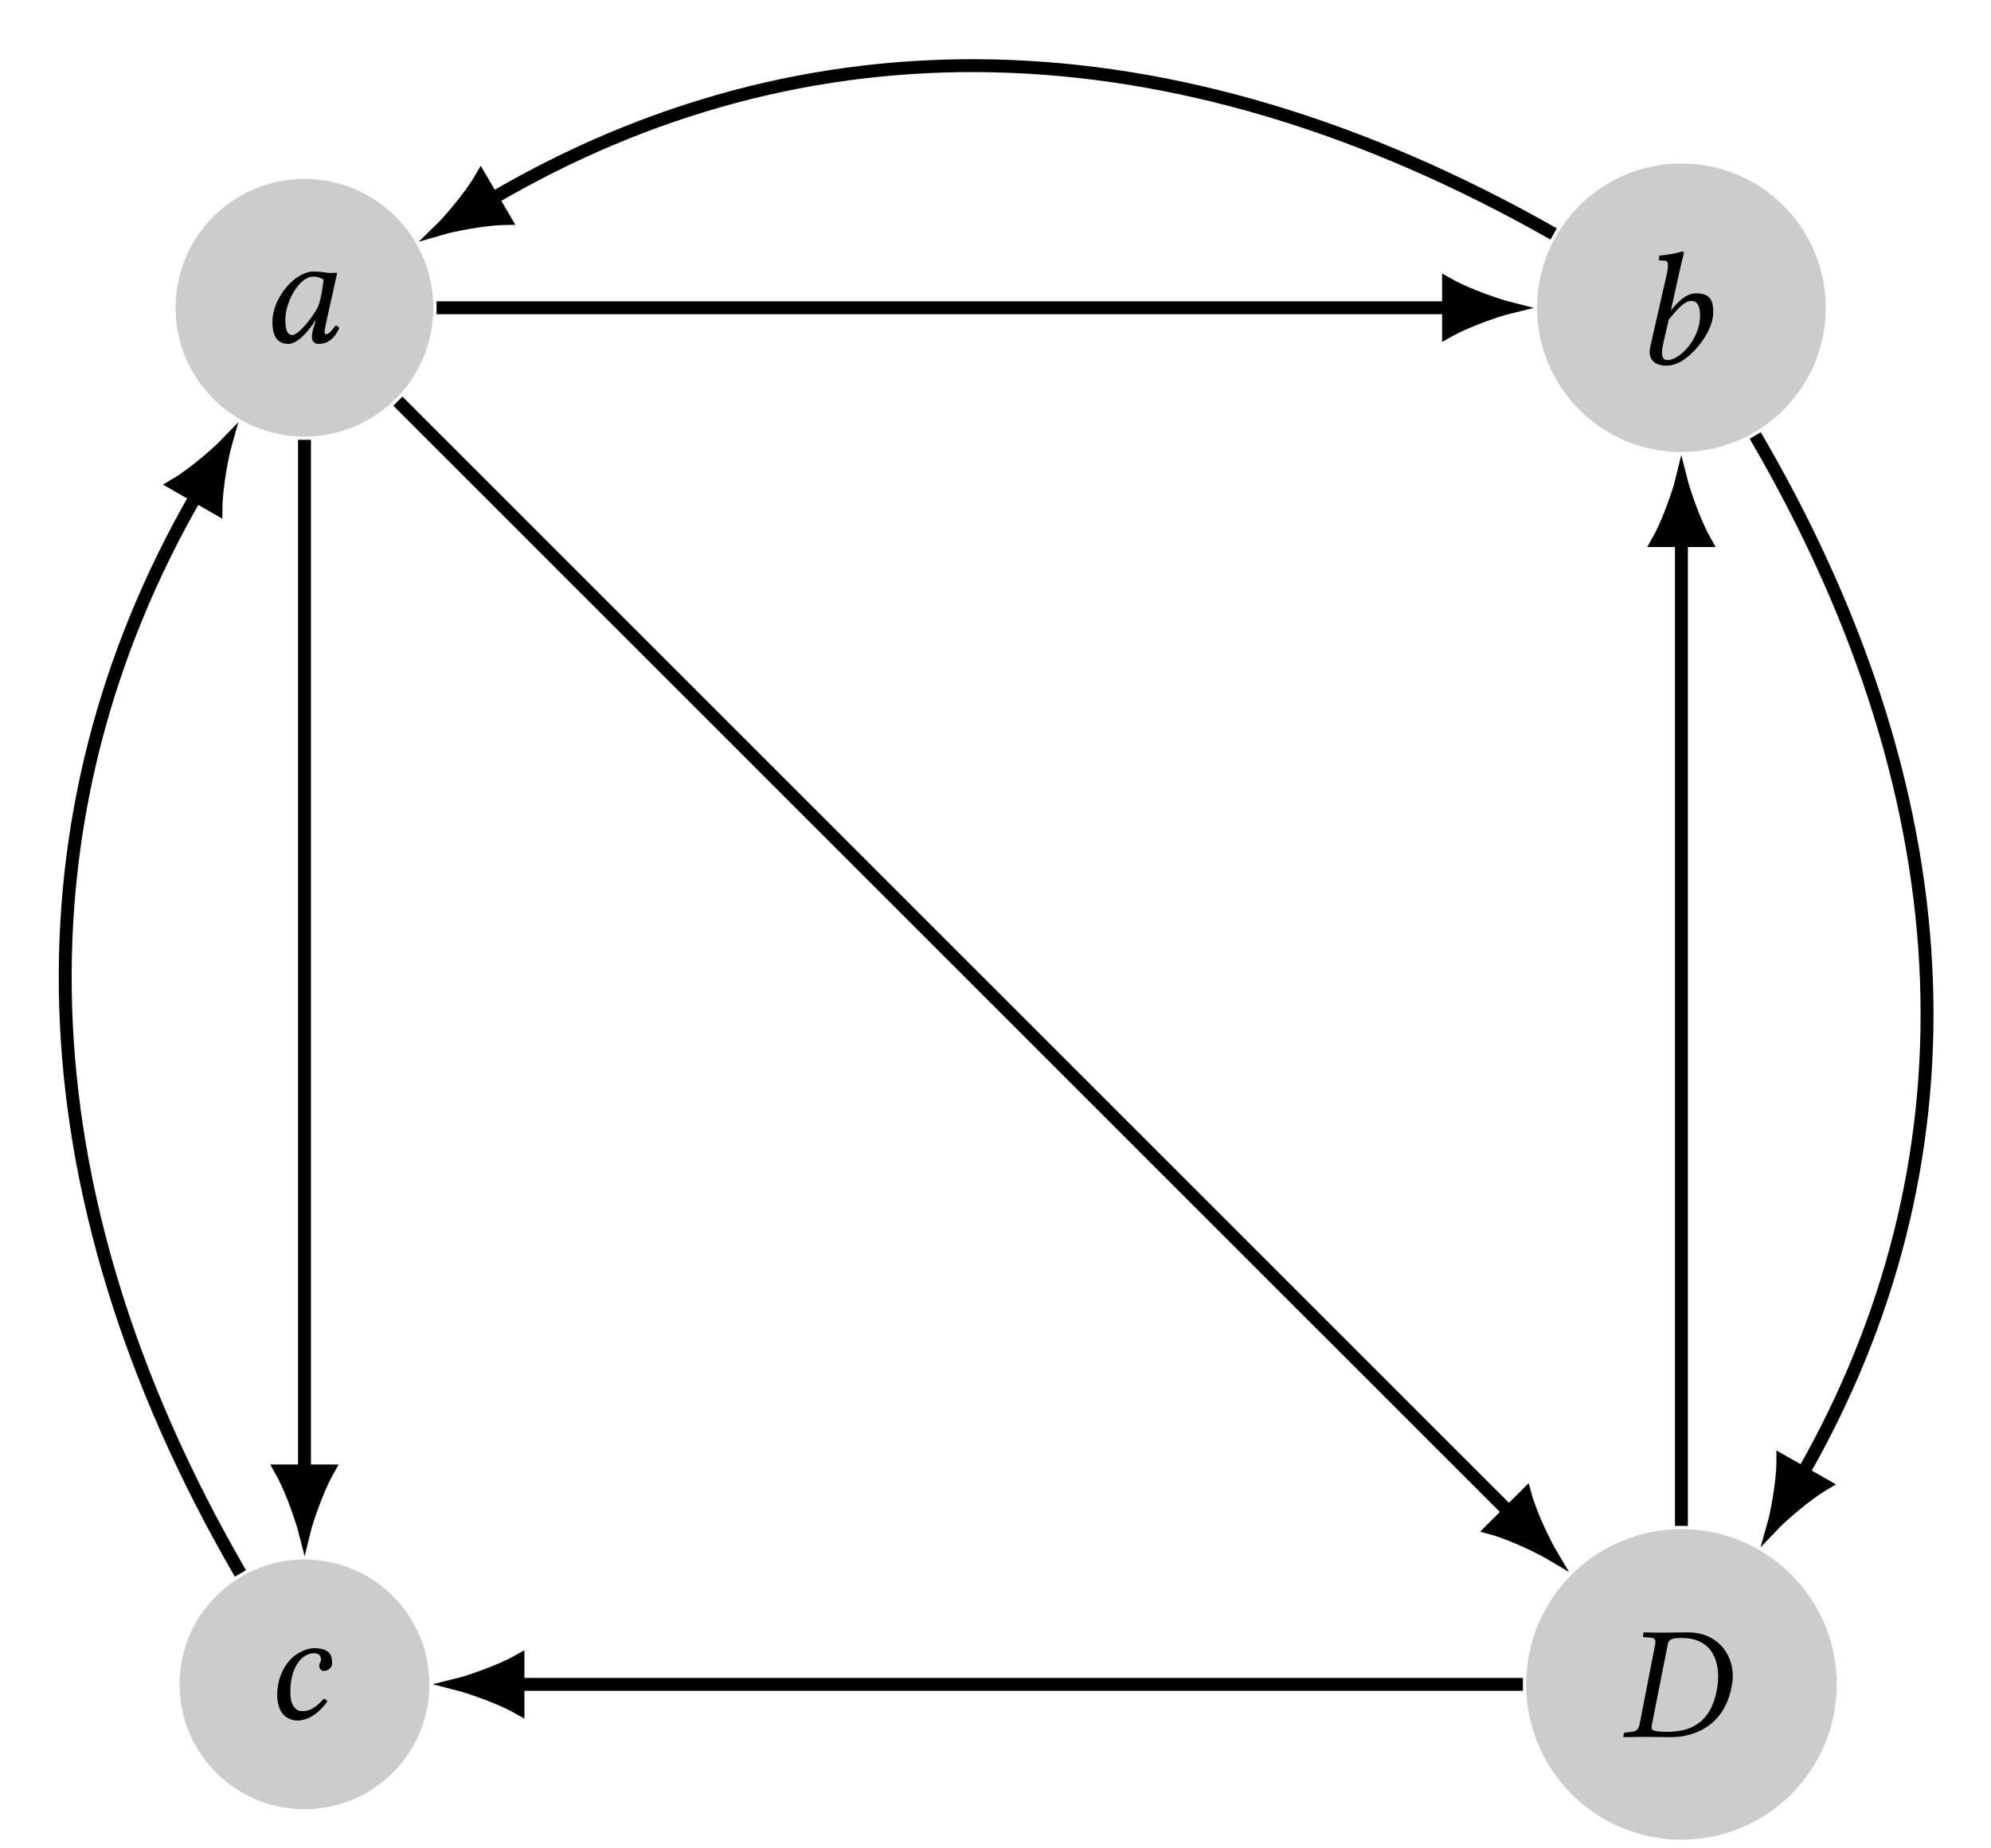 <?xml version="1.0" encoding="UTF-8"?>
<svg xmlns="http://www.w3.org/2000/svg" xmlns:xlink="http://www.w3.org/1999/xlink" width="122.963pt" height="114.142pt" viewBox="0 0 122.963 114.142" version="1.1">
<defs>
<g>
<symbol overflow="visible" id="glyph0-0">
<path style="stroke:none;" d=""/>
</symbol>
<symbol overflow="visible" id="glyph0-1">
<path style="stroke:none;" d="M 4.094 -4.312 C 3.812 -4.344 3.688 -4.375 3.297 -4.375 C 2.219 -4.375 0.781 -2.812 0.781 -1.25 C 0.781 -0.688 0.906 0.094 1.75 0.094 C 2.266 0.094 2.828 -0.453 3.422 -1.328 L 3.453 -1.312 L 3.312 -0.891 C 3.25 -0.672 3.219 -0.469 3.219 -0.344 C 3.219 -0.156 3.297 0.094 3.625 0.094 C 4.25 0.094 4.641 -0.297 4.906 -0.875 C 4.859 -0.953 4.812 -1.031 4.672 -1.031 C 4.406 -0.656 4.219 -0.5 4.109 -0.5 C 4.094 -0.5 4 -0.516 4 -0.641 C 4 -0.734 4.062 -1 4.094 -1.203 L 4.781 -4.297 C 4.547 -4.297 4.281 -4.266 4.094 -4.312 Z M 3.594 -2.188 C 3.094 -1.281 2.328 -0.453 2.016 -0.453 C 1.672 -0.453 1.578 -0.844 1.578 -1.406 C 1.578 -2.469 2.406 -4.062 3.312 -4.062 C 3.531 -4.062 3.75 -4 3.938 -3.875 C 3.938 -3.875 3.844 -2.828 3.594 -2.188 Z M 3.594 -2.188 "/>
</symbol>
<symbol overflow="visible" id="glyph0-2">
<path style="stroke:none;" d="M 2.844 -5.812 C 2.984 -6.453 3.094 -6.859 3.094 -6.859 C 3.094 -6.922 3.062 -6.953 2.969 -6.953 C 2.703 -6.859 1.984 -6.734 1.578 -6.703 L 1.547 -6.453 C 1.547 -6.438 1.562 -6.406 1.594 -6.406 L 1.906 -6.391 C 2.031 -6.391 2.109 -6.328 2.109 -6.109 C 2.109 -6 2.094 -5.828 2.047 -5.609 L 1.016 -1.062 C 0.875 -0.438 1.141 0.094 2.031 0.094 C 2.344 0.094 2.734 -0.031 3.078 -0.266 C 3.984 -0.891 4.906 -2.172 4.906 -3.188 C 4.906 -3.875 4.766 -4.375 3.859 -4.375 C 3.172 -4.375 2.656 -3.75 2.312 -3.344 L 2.297 -3.344 Z M 4.094 -3 C 4.094 -1.562 2.844 -0.25 2.078 -0.25 C 1.719 -0.25 1.672 -0.641 1.828 -1.312 L 2.156 -2.75 C 2.625 -3.297 3.078 -3.906 3.562 -3.906 C 3.859 -3.906 4.094 -3.672 4.094 -3 Z M 4.094 -3 "/>
</symbol>
<symbol overflow="visible" id="glyph0-3">
<path style="stroke:none;" d="M 2.078 0.094 C 2.797 0.094 3.453 -0.422 3.922 -1.078 C 3.891 -1.172 3.797 -1.25 3.703 -1.25 C 3.312 -0.812 2.922 -0.484 2.391 -0.484 C 2.219 -0.484 2.031 -0.531 1.891 -0.719 C 1.75 -0.906 1.641 -1.109 1.641 -1.703 C 1.641 -3.188 2.344 -4.062 3.109 -4.062 C 3.25 -4.062 3.531 -4.016 3.531 -3.688 C 3.531 -3.625 3.516 -3.547 3.484 -3.5 C 3.453 -3.453 3.422 -3.344 3.422 -3.297 C 3.422 -3.125 3.531 -2.969 3.703 -2.969 C 3.969 -2.969 4.219 -3.172 4.219 -3.422 C 4.219 -3.812 4.188 -4.375 3.094 -4.375 C 2.703 -4.375 2.047 -4.109 1.641 -3.672 C 1.156 -3.156 0.828 -2.375 0.828 -1.484 C 0.828 -1.156 0.891 -0.703 1.125 -0.375 C 1.328 -0.094 1.672 0.094 2.078 0.094 Z M 2.078 0.094 "/>
</symbol>
<symbol overflow="visible" id="glyph0-4">
<path style="stroke:none;" d="M 0.188 -0.172 L 0.156 0 L 0.172 0.016 C 0.625 0.016 1 0 1.391 0 C 1.766 0 2.141 0.016 3.125 0.016 C 4.469 0.016 6.375 -0.625 6.844 -3.078 C 6.891 -3.297 6.922 -3.531 6.922 -3.734 C 6.922 -5.281 5.812 -6.453 4.203 -6.453 C 3.594 -6.453 3.031 -6.438 2.641 -6.438 C 2.266 -6.438 1.891 -6.438 1.438 -6.453 L 1.406 -6.438 L 1.375 -6.234 C 1.359 -6.188 1.391 -6.156 1.453 -6.156 L 1.703 -6.141 C 2.016 -6.125 2.141 -6.078 2.141 -5.875 C 2.141 -5.828 2.141 -5.766 2.125 -5.703 L 1.156 -0.734 C 1.094 -0.422 0.906 -0.312 0.562 -0.297 L 0.281 -0.266 C 0.234 -0.266 0.203 -0.234 0.188 -0.172 Z M 1.922 -0.734 L 2.906 -5.719 C 2.969 -6.078 3.312 -6.109 3.781 -6.109 C 5.438 -6.109 6.016 -4.969 6.016 -3.734 C 6.016 -3.422 5.984 -3.125 5.922 -2.828 C 5.531 -0.812 4.234 -0.312 2.891 -0.312 C 2.094 -0.312 1.906 -0.375 1.906 -0.594 C 1.906 -0.641 1.906 -0.672 1.922 -0.734 Z M 1.922 -0.734 "/>
</symbol>
</g>
<clipPath id="clip1">
  <path d="M 97 15 L 122.965 15 L 122.965 103 L 97 103 Z M 97 15 "/>
</clipPath>
<clipPath id="clip2">
  <path d="M 98 79 L 122.965 79 L 122.965 106 L 98 106 Z M 98 79 "/>
</clipPath>
<clipPath id="clip3">
  <path d="M 17 91 L 44 91 L 44 114.141 L 17 114.141 Z M 17 91 "/>
</clipPath>
</defs>
<g id="surface1">
<path style=" stroke:none;fill-rule:nonzero;fill:rgb(79.999%,79.999%,79.999%);fill-opacity:1;" d="M 26.762 19.012 C 26.762 14.617 23.199 11.051 18.805 11.051 C 14.41 11.051 10.844 14.617 10.844 19.012 C 10.844 23.406 14.41 26.969 18.805 26.969 C 23.199 26.969 26.762 23.406 26.762 19.012 Z M 26.762 19.012 "/>
<g style="fill:rgb(0%,0%,0%);fill-opacity:1;">
  <use xlink:href="#glyph0-1" x="16.044" y="21.15"/>
</g>
<path style=" stroke:none;fill-rule:nonzero;fill:rgb(79.999%,79.999%,79.999%);fill-opacity:1;" d="M 112.758 19.012 C 112.758 14.086 108.77 10.098 103.844 10.098 C 98.922 10.098 94.93 14.086 94.93 19.012 C 94.93 23.934 98.922 27.926 103.844 27.926 C 108.77 27.926 112.758 23.934 112.758 19.012 Z M 112.758 19.012 "/>
<g style="fill:rgb(0%,0%,0%);fill-opacity:1;">
  <use xlink:href="#glyph0-2" x="100.902" y="22.495"/>
</g>
<path style=" stroke:none;fill-rule:nonzero;fill:rgb(79.999%,79.999%,79.999%);fill-opacity:1;" d="M 26.52 104.051 C 26.52 99.789 23.066 96.336 18.805 96.336 C 14.543 96.336 11.09 99.789 11.09 104.051 C 11.09 108.312 14.543 111.766 18.805 111.766 C 23.066 111.766 26.52 108.312 26.52 104.051 Z M 26.52 104.051 "/>
<g style="fill:rgb(0%,0%,0%);fill-opacity:1;">
  <use xlink:href="#glyph0-3" x="16.291" y="106.189"/>
</g>
<path style=" stroke:none;fill-rule:nonzero;fill:rgb(79.999%,79.999%,79.999%);fill-opacity:1;" d="M 113.438 104.051 C 113.438 98.754 109.141 94.461 103.844 94.461 C 98.547 94.461 94.254 98.754 94.254 104.051 C 94.254 109.348 98.547 113.645 103.844 113.645 C 109.141 113.645 113.438 109.348 113.438 104.051 Z M 113.438 104.051 "/>
<g style="fill:rgb(0%,0%,0%);fill-opacity:1;">
  <use xlink:href="#glyph0-4" x="100.095" y="107.293"/>
</g>
<path style="fill:none;stroke-width:0.797;stroke-linecap:butt;stroke-linejoin:miter;stroke:rgb(0%,0%,0%);stroke-opacity:1;stroke-miterlimit:10;" d="M 8.157 -0.001 L 70.657 -0.001 " transform="matrix(1,0,0,-1,18.804,19.011)"/>
<path style="fill-rule:nonzero;fill:rgb(0%,0%,0%);fill-opacity:1;stroke-width:0.797;stroke-linecap:butt;stroke-linejoin:miter;stroke:rgb(0%,0%,0%);stroke-opacity:1;stroke-miterlimit:10;" d="M 3.626 -0.001 C 3.18 0.113 1.223 0.745 0.001 1.433 L 0.001 -1.43 C 1.223 -0.743 3.18 -0.11 3.626 -0.001 Z M 3.626 -0.001 " transform="matrix(1,0,0,-1,89.46,19.011)"/>
<path style="fill:none;stroke-width:0.797;stroke-linecap:butt;stroke-linejoin:miter;stroke:rgb(0%,0%,0%);stroke-opacity:1;stroke-miterlimit:10;" d="M 0.001 -8.157 L 0.001 -71.856 " transform="matrix(1,0,0,-1,18.804,19.011)"/>
<path style="fill-rule:nonzero;fill:rgb(0%,0%,0%);fill-opacity:1;stroke-width:0.797;stroke-linecap:butt;stroke-linejoin:miter;stroke:rgb(0%,0%,0%);stroke-opacity:1;stroke-miterlimit:10;" d="M 3.629 0.001 C 3.184 0.11 1.223 0.743 0 1.43 L 0 -1.433 C 1.223 -0.745 3.184 -0.113 3.629 0.001 Z M 3.629 0.001 " transform="matrix(0,1,1,0,18.804,90.867)"/>
<path style="fill:none;stroke-width:0.797;stroke-linecap:butt;stroke-linejoin:miter;stroke:rgb(0%,0%,0%);stroke-opacity:1;stroke-miterlimit:10;" d="M 5.77 -5.77 L 74.391 -74.391 " transform="matrix(1,0,0,-1,18.804,19.011)"/>
<path style="fill-rule:nonzero;fill:rgb(0%,0%,0%);fill-opacity:1;stroke-width:0.797;stroke-linecap:butt;stroke-linejoin:miter;stroke:rgb(0%,0%,0%);stroke-opacity:1;stroke-miterlimit:10;" d="M 3.626 -0 C 3.181 0.113 1.226 0.743 -0.001 1.434 L -0.001 -1.434 C 1.226 -0.743 3.181 -0.113 3.626 -0 Z M 3.626 -0 " transform="matrix(0.707,0.707,0.707,-0.707,93.194,93.401)"/>
<path style="fill:none;stroke-width:0.797;stroke-linecap:butt;stroke-linejoin:miter;stroke:rgb(0%,0%,0%);stroke-opacity:1;stroke-miterlimit:10;" d="M 77.149 4.558 C 53.294 18.113 30.731 17.96 11.61 6.745 " transform="matrix(1,0,0,-1,18.804,19.011)"/>
<path style="fill-rule:nonzero;fill:rgb(0%,0%,0%);fill-opacity:1;stroke-width:0.797;stroke-linecap:butt;stroke-linejoin:miter;stroke:rgb(0%,0%,0%);stroke-opacity:1;stroke-miterlimit:10;" d="M 3.629 -0 C 3.183 0.112 1.226 0.744 -0.001 1.432 L -0 -1.431 C 1.223 -0.744 3.184 -0.11 3.629 -0 Z M 3.629 -0 " transform="matrix(-0.863,0.506,0.506,0.863,30.415,12.266)"/>
<g clip-path="url(#clip1)" clip-rule="nonzero">
<path style="fill:none;stroke-width:0.797;stroke-linecap:butt;stroke-linejoin:miter;stroke:rgb(0%,0%,0%);stroke-opacity:1;stroke-miterlimit:10;" d="M 89.598 -7.891 C 103.153 -31.106 103.262 -53.216 92.548 -71.985 " transform="matrix(1,0,0,-1,18.804,19.011)"/>
</g>
<path style=" stroke:none;fill-rule:nonzero;fill:rgb(0%,0%,0%);fill-opacity:1;" d="M 109.555 94.145 C 109.871 93.812 111.391 92.426 112.598 91.703 L 110.109 90.285 C 110.102 91.688 109.68 93.703 109.555 94.145 Z M 109.555 94.145 "/>
<g clip-path="url(#clip2)" clip-rule="nonzero">
<path style="fill:none;stroke-width:0.797;stroke-linecap:butt;stroke-linejoin:miter;stroke:rgb(0%,0%,0%);stroke-opacity:1;stroke-miterlimit:10;" d="M 3.627 -0 C 3.182 0.11 1.224 0.742 -0.002 1.432 L 0 -1.432 C 1.222 -0.743 3.182 -0.11 3.627 -0 Z M 3.627 -0 " transform="matrix(-0.496,0.868,0.868,0.496,111.353,90.995)"/>
</g>
<path style="fill:none;stroke-width:0.797;stroke-linecap:butt;stroke-linejoin:miter;stroke:rgb(0%,0%,0%);stroke-opacity:1;stroke-miterlimit:10;" d="M 85.04 -75.251 L 85.04 -14.384 " transform="matrix(1,0,0,-1,18.804,19.011)"/>
<path style="fill-rule:nonzero;fill:rgb(0%,0%,0%);fill-opacity:1;stroke-width:0.797;stroke-linecap:butt;stroke-linejoin:miter;stroke:rgb(0%,0%,0%);stroke-opacity:1;stroke-miterlimit:10;" d="M 3.63 0.001 C 3.18 0.11 1.223 0.743 0.001 1.43 L 0.001 -1.433 C 1.223 -0.745 3.18 -0.113 3.63 0.001 Z M 3.63 0.001 " transform="matrix(0,-1,-1,0,103.844,33.395)"/>
<path style="fill:none;stroke-width:0.797;stroke-linecap:butt;stroke-linejoin:miter;stroke:rgb(0%,0%,0%);stroke-opacity:1;stroke-miterlimit:10;" d="M 75.251 -85.04 L 13.184 -85.04 " transform="matrix(1,0,0,-1,18.804,19.011)"/>
<path style=" stroke:none;fill-rule:nonzero;fill:rgb(0%,0%,0%);fill-opacity:1;" d="M 28.359 104.051 C 28.805 104.164 30.766 104.797 31.988 105.484 L 31.988 102.621 C 30.766 103.309 28.805 103.941 28.359 104.051 Z M 28.359 104.051 "/>
<g clip-path="url(#clip3)" clip-rule="nonzero">
<path style="fill:none;stroke-width:0.797;stroke-linecap:butt;stroke-linejoin:miter;stroke:rgb(0%,0%,0%);stroke-opacity:1;stroke-miterlimit:10;" d="M 3.629 -0.001 C 3.184 0.113 1.223 0.745 0 1.433 L 0 -1.43 C 1.223 -0.743 3.184 -0.11 3.629 -0.001 Z M 3.629 -0.001 " transform="matrix(-1,0,0,1,31.989,104.051)"/>
</g>
<path style="fill:none;stroke-width:0.797;stroke-linecap:butt;stroke-linejoin:miter;stroke:rgb(0%,0%,0%);stroke-opacity:1;stroke-miterlimit:10;" d="M -3.956 -78.188 C -17.866 -54.192 -17.906 -31.106 -6.706 -11.634 " transform="matrix(1,0,0,-1,18.804,19.011)"/>
<path style="fill-rule:nonzero;fill:rgb(0%,0%,0%);fill-opacity:1;stroke-width:0.797;stroke-linecap:butt;stroke-linejoin:miter;stroke:rgb(0%,0%,0%);stroke-opacity:1;stroke-miterlimit:10;" d="M 3.628 -0 C 3.181 0.112 1.222 0.743 0.001 1.433 L -0 -1.433 C 1.225 -0.742 3.183 -0.112 3.628 -0 Z M 3.628 -0 " transform="matrix(0.498,-0.867,-0.867,-0.498,12.098,30.645)"/>
</g>
</svg>
